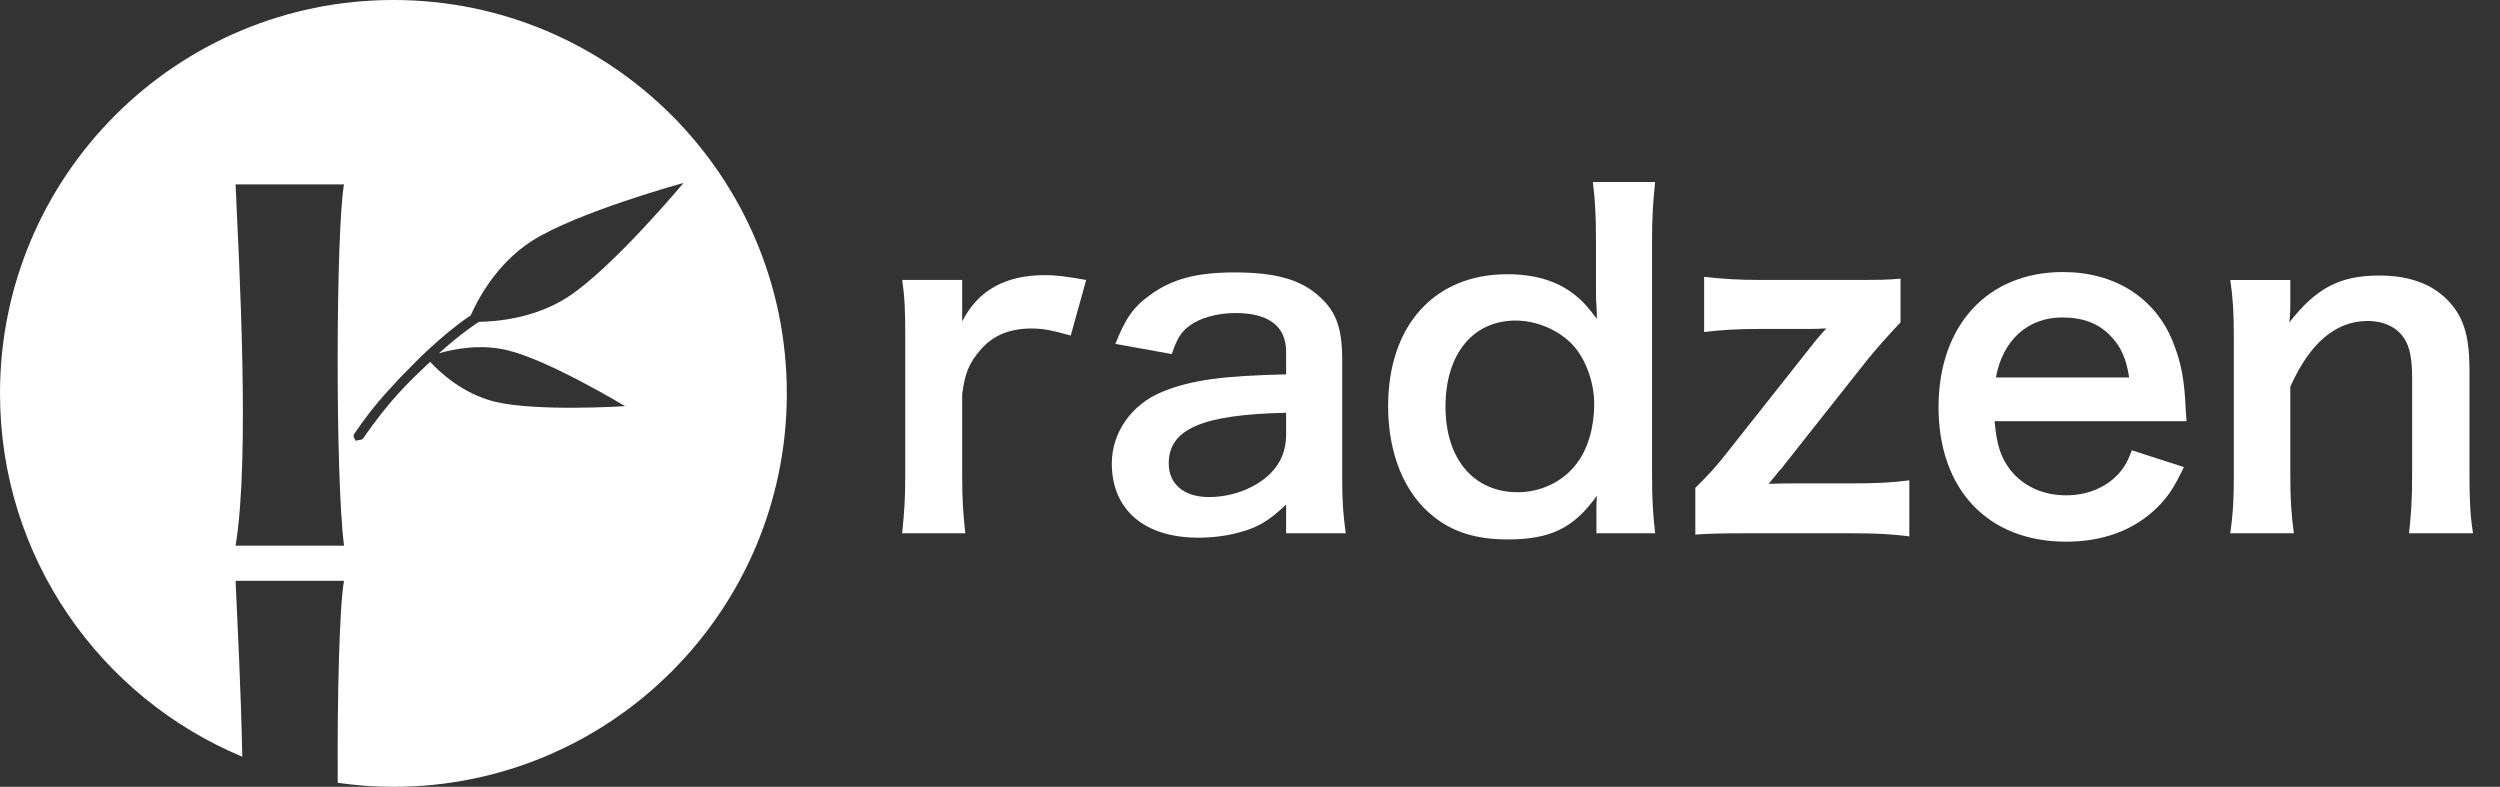 <?xml version="1.0" encoding="utf-8"?>
<!-- Generator: Adobe Illustrator 16.0.4, SVG Export Plug-In . SVG Version: 6.00 Build 0)  -->
<!DOCTYPE svg PUBLIC "-//W3C//DTD SVG 1.1//EN" "http://www.w3.org/Graphics/SVG/1.1/DTD/svg11.dtd">
<svg version="1.1" id="Layer_1" xmlns="http://www.w3.org/2000/svg" xmlns:xlink="http://www.w3.org/1999/xlink" x="0px" y="0px"
	 width="132.686px" height="41.76px" viewBox="0 0 132.686 41.76" enable-background="new 0 0 132.686 41.76" xml:space="preserve">
<rect x="0" y="0" width="132.686" height="41.76" fill="#333333" stroke="none"/>
<g>
	<g>
		<path fill="#FFFFFF" d="M56.828,17.81c-0.984-0.281-1.476-0.375-2.084-0.375c-1.171,0-2.061,0.375-2.717,1.148
			c-0.585,0.679-0.819,1.218-0.96,2.342v4.333c0,1.265,0.047,1.943,0.164,3.045h-3.35c0.117-1.148,0.164-1.827,0.164-3.045v-7.354
			c0-1.429-0.023-2.085-0.164-3.045h3.186v2.202c0.843-1.663,2.295-2.459,4.403-2.459c0.562,0,1.124,0.07,2.178,0.258L56.828,17.81z
			"/>
		<path fill="#FFFFFF" d="M68.26,26.78c-0.937,0.89-1.522,1.218-2.482,1.476c-0.68,0.188-1.429,0.281-2.179,0.281
			c-2.857,0-4.59-1.477-4.59-3.936c0-1.639,1.03-3.115,2.646-3.794c1.522-0.633,3.256-0.867,6.605-0.937v-1.195
			c0-1.358-0.914-2.061-2.693-2.061c-0.937,0-1.897,0.258-2.436,0.679c-0.445,0.328-0.656,0.656-0.937,1.499l-2.998-0.539
			c0.539-1.358,0.96-1.967,1.851-2.6c1.147-0.843,2.459-1.194,4.474-1.194c2.249,0,3.607,0.398,4.614,1.382
			c0.796,0.75,1.101,1.64,1.101,3.232v6.301c0,1.241,0.047,1.873,0.188,2.928H68.26V26.78z M68.26,21.908
			c-4.474,0.094-6.23,0.867-6.23,2.693c0,1.102,0.82,1.78,2.132,1.78c1.241,0,2.459-0.468,3.255-1.241
			c0.562-0.562,0.843-1.241,0.843-2.061V21.908z"/>
		<path fill="#FFFFFF" d="M84.729,27.154c0-0.28,0-0.538,0.023-0.843c-1.217,1.71-2.459,2.319-4.73,2.319
			c-1.641,0-2.881-0.375-3.912-1.195c-1.568-1.218-2.436-3.35-2.436-5.878c0-4.287,2.459-7.003,6.324-7.003
			c1.451,0,2.646,0.352,3.561,1.078c0.421,0.328,0.679,0.609,1.193,1.288c0-0.281,0-0.281-0.023-0.75
			c-0.023-0.164-0.023-0.609-0.023-1.007V12.82c0-1.405-0.047-2.178-0.164-3.162h3.303c-0.117,1.125-0.164,1.944-0.164,3.139v12.344
			c0,1.382,0.047,2.131,0.164,3.162h-3.115V27.154z M80.561,26.125c1.24,0,2.436-0.586,3.138-1.547
			c0.586-0.772,0.913-1.92,0.913-3.138c0-1.148-0.444-2.366-1.123-3.115c-0.727-0.796-1.922-1.312-3.045-1.312
			c-2.272,0-3.725,1.78-3.725,4.567C76.719,24.367,78.218,26.125,80.561,26.125z"/>
		<path fill="#FFFFFF" d="M101.338,28.467c-0.96-0.117-1.662-0.164-3.092-0.164h-5.387c-1.662,0-2.178,0.023-2.881,0.07v-2.482
			c0.75-0.727,1.219-1.266,1.78-1.991l4.521-5.715c0.234-0.281,0.375-0.468,0.656-0.75h-0.211c-0.188,0.023-0.469,0.023-0.844,0.023
			h-2.389c-1.242,0-2.108,0.047-3.045,0.164v-2.928c1.054,0.117,1.826,0.164,3.045,0.164h4.543c1.711,0,2.133,0,2.835-0.07v2.319
			c-0.702,0.75-1.312,1.429-1.78,2.014l-4.427,5.598c-0.047,0.094-0.094,0.117-0.281,0.328c-0.141,0.188-0.141,0.188-0.515,0.633
			c0.515-0.023,1.03-0.023,1.404-0.023h2.998c1.359,0,2.179-0.047,3.068-0.164V28.467z"/>
		<path fill="#FFFFFF" d="M105.861,22.354c0.117,1.288,0.328,1.943,0.867,2.623c0.679,0.844,1.732,1.312,2.928,1.312
			c1.146,0,2.131-0.421,2.811-1.171c0.281-0.328,0.444-0.586,0.679-1.218l2.764,0.89c-0.538,1.125-0.843,1.569-1.429,2.154
			c-1.218,1.195-2.857,1.805-4.824,1.805c-4.146,0-6.77-2.764-6.77-7.144c0-4.333,2.6-7.167,6.605-7.167
			c2.74,0,4.895,1.358,5.832,3.701c0.445,1.125,0.608,1.968,0.679,3.56c0,0.047,0,0.117,0.047,0.656H105.861z M113.005,20.035
			c-0.163-1.031-0.444-1.663-1.03-2.249c-0.633-0.633-1.429-0.937-2.529-0.937c-1.828,0-3.162,1.218-3.514,3.186H113.005z"/>
		<path fill="#FFFFFF" d="M118.371,28.303c0.141-1.008,0.188-1.733,0.188-3.045v-7.354c0-1.289-0.047-2.085-0.188-3.045h3.186V16.1
			c0,0.351,0,0.421-0.047,1.007c1.43-1.827,2.67-2.483,4.779-2.483c1.803,0,3.138,0.585,3.98,1.733
			c0.562,0.773,0.797,1.709,0.797,3.279v5.622c0,1.288,0.047,2.178,0.188,3.045h-3.396c0.117-1.055,0.164-1.851,0.164-3.045v-5.2
			c0-0.984-0.117-1.616-0.398-2.062c-0.375-0.609-1.077-0.96-1.967-0.96c-1.687,0-3.068,1.171-4.1,3.49v4.731
			c0,1.147,0.047,2.037,0.188,3.045H118.371z"/>
	</g>
</g>
<path fill="#FFFFFF" d="M20.88,0C9.348,0,0,9.348,0,20.879c0,8.69,5.31,16.138,12.86,19.282c-0.075-3.669-0.266-7.271-0.357-9.337
	h5.755c-0.242,1.365-0.362,6.151-0.333,10.723c0.965,0.137,1.951,0.213,2.955,0.213c11.531,0,20.88-9.349,20.88-20.881
	C41.76,9.348,32.411,0,20.88,0z M18.258,28.961h-5.755c0.772-4.61,0.185-15.006,0-19.174h5.755
	C17.834,12.195,17.784,25.164,18.258,28.961z M26.952,18.594c2.198,0.531,6.225,2.963,6.225,2.963s-4.691,0.301-6.896-0.234
	c-1.742-0.416-3.004-1.629-3.453-2.121c-1.172,1.113-2.123,1.995-3.594,4.117l-0.369,0.072l-0.11-0.273l0.045-0.093
	c1.03-1.489,1.54-2.008,2.453-2.999l1.038-1.051c1.41-1.358,2.424-2.07,2.692-2.236c0.334-0.764,1.328-2.715,3.223-3.936
	c2.389-1.538,8.074-3.095,8.074-3.095s-3.774,4.524-6.155,6.063c-1.763,1.136-3.791,1.299-4.741,1.311l-0.026,0.042
	c-0.017,0.005-0.837,0.526-2.062,1.626C24.091,18.521,25.495,18.237,26.952,18.594z"/>
<g>
</g>
<g>
</g>
<g>
</g>
<g>
</g>
<g>
</g>
<g>
</g>
</svg>
